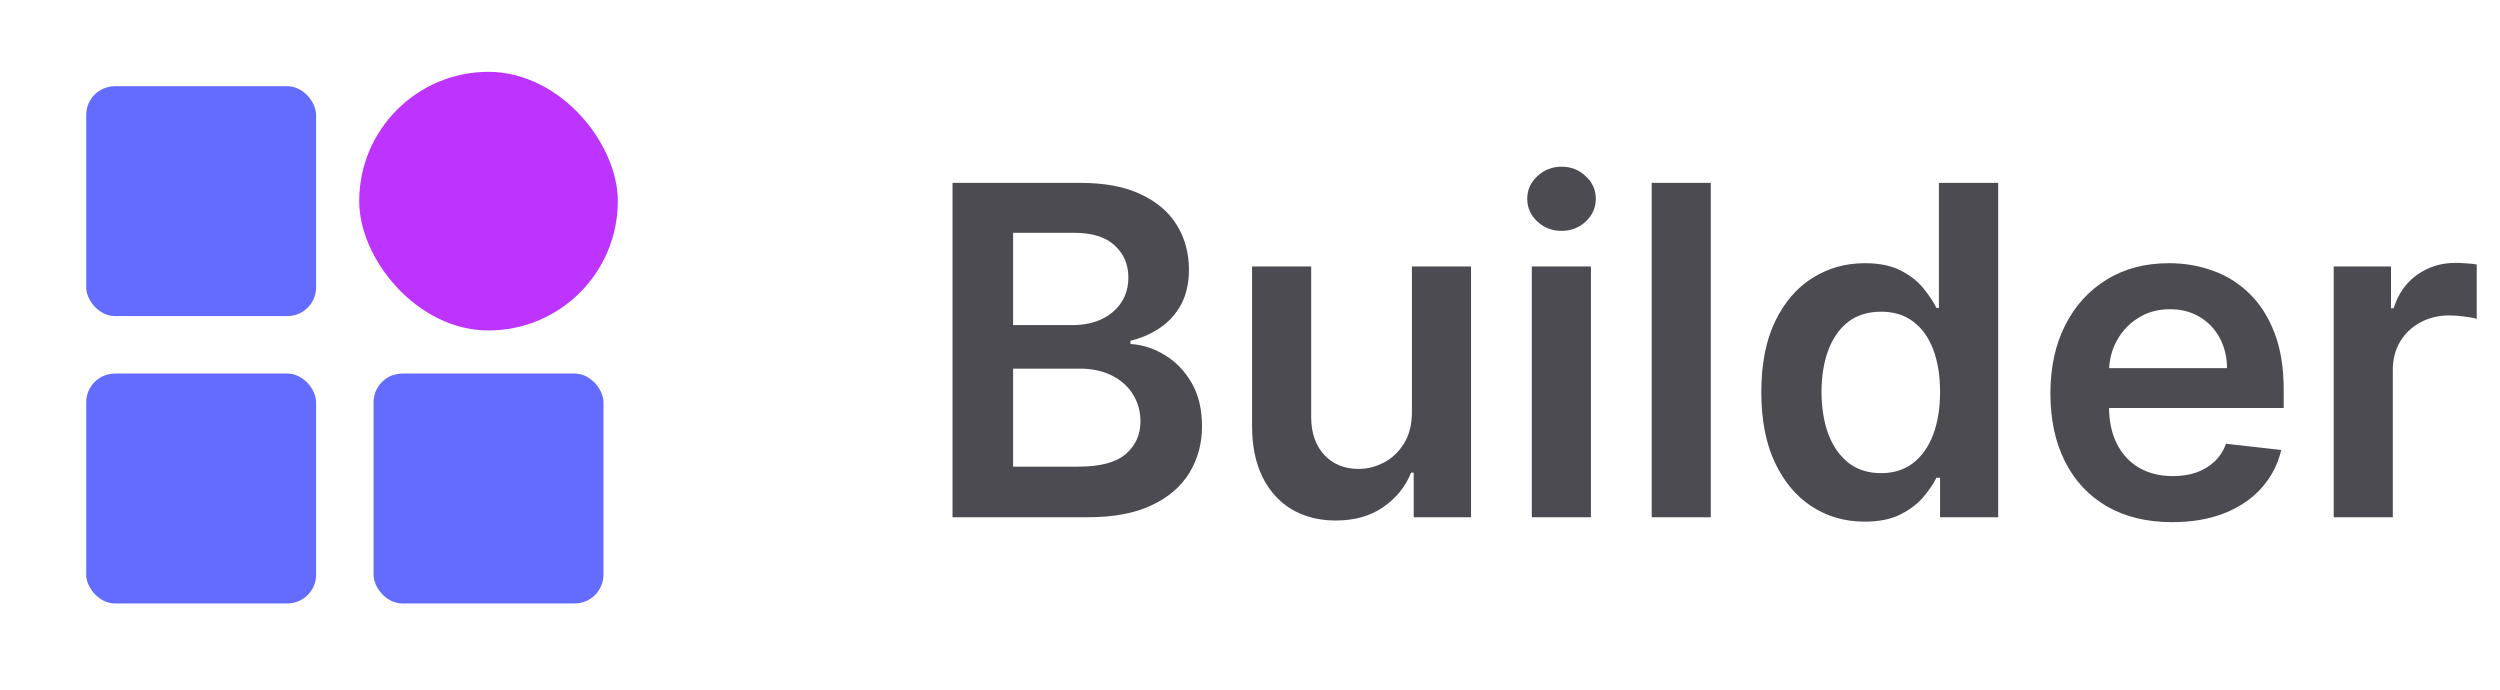 <svg width="87" height="24" viewBox="0 0 87 24" fill="none" xmlns="http://www.w3.org/2000/svg">
<rect x="3" y="3" width="8" height="8" rx="1" fill="#646CFF"/>
<rect x="12.5" y="2.5" width="9" height="9" rx="4.5" fill="#BD34FE"/>
<rect x="3" y="13" width="8" height="8" rx="1" fill="#646CFF"/>
<rect x="13" y="13" width="8" height="8" rx="1" fill="#646CFF"/>
<path d="M33.148 18V6.364H37.602C38.443 6.364 39.142 6.496 39.699 6.761C40.26 7.023 40.678 7.381 40.955 7.835C41.235 8.29 41.375 8.805 41.375 9.381C41.375 9.854 41.284 10.259 41.102 10.597C40.92 10.93 40.676 11.201 40.369 11.409C40.062 11.617 39.72 11.767 39.341 11.858V11.972C39.754 11.994 40.15 12.121 40.528 12.352C40.911 12.579 41.224 12.902 41.466 13.318C41.708 13.735 41.83 14.239 41.83 14.829C41.83 15.432 41.684 15.973 41.392 16.454C41.1 16.932 40.661 17.309 40.074 17.585C39.487 17.862 38.748 18 37.858 18H33.148ZM35.256 16.239H37.523C38.288 16.239 38.839 16.093 39.176 15.801C39.517 15.506 39.688 15.127 39.688 14.665C39.688 14.32 39.602 14.009 39.432 13.733C39.261 13.453 39.019 13.233 38.705 13.074C38.39 12.911 38.015 12.829 37.58 12.829H35.256V16.239ZM35.256 11.312H37.341C37.705 11.312 38.032 11.246 38.324 11.114C38.615 10.977 38.845 10.786 39.011 10.54C39.182 10.29 39.267 9.994 39.267 9.653C39.267 9.203 39.108 8.831 38.79 8.54C38.475 8.248 38.008 8.102 37.386 8.102H35.256V11.312ZM49.135 14.329V9.273H51.192V18H49.197V16.449H49.106C48.91 16.938 48.586 17.337 48.135 17.648C47.688 17.958 47.137 18.114 46.481 18.114C45.91 18.114 45.404 17.987 44.965 17.733C44.529 17.475 44.188 17.102 43.942 16.614C43.696 16.121 43.572 15.527 43.572 14.829V9.273H45.629V14.511C45.629 15.064 45.781 15.504 46.084 15.829C46.387 16.155 46.785 16.318 47.277 16.318C47.58 16.318 47.874 16.244 48.158 16.097C48.442 15.949 48.675 15.729 48.856 15.438C49.042 15.142 49.135 14.773 49.135 14.329ZM53.307 18V9.273H55.364V18H53.307ZM54.341 8.034C54.015 8.034 53.735 7.926 53.5 7.71C53.265 7.491 53.148 7.227 53.148 6.92C53.148 6.61 53.265 6.347 53.5 6.131C53.735 5.911 54.015 5.801 54.341 5.801C54.67 5.801 54.951 5.911 55.182 6.131C55.417 6.347 55.534 6.61 55.534 6.92C55.534 7.227 55.417 7.491 55.182 7.71C54.951 7.926 54.67 8.034 54.341 8.034ZM59.535 6.364V18H57.479V6.364H59.535ZM64.889 18.153C64.204 18.153 63.59 17.977 63.048 17.625C62.507 17.273 62.079 16.761 61.764 16.091C61.45 15.421 61.293 14.606 61.293 13.648C61.293 12.678 61.452 11.86 61.77 11.193C62.092 10.523 62.526 10.017 63.071 9.676C63.617 9.331 64.224 9.159 64.895 9.159C65.406 9.159 65.827 9.246 66.156 9.42C66.486 9.591 66.747 9.797 66.94 10.04C67.133 10.278 67.283 10.504 67.389 10.716H67.474V6.364H69.537V18H67.514V16.625H67.389C67.283 16.837 67.13 17.062 66.929 17.301C66.728 17.536 66.463 17.737 66.133 17.903C65.804 18.07 65.389 18.153 64.889 18.153ZM65.463 16.466C65.899 16.466 66.27 16.349 66.577 16.114C66.883 15.875 67.117 15.544 67.276 15.119C67.435 14.695 67.514 14.201 67.514 13.636C67.514 13.072 67.435 12.581 67.276 12.165C67.12 11.748 66.889 11.424 66.582 11.193C66.279 10.962 65.906 10.847 65.463 10.847C65.005 10.847 64.622 10.966 64.315 11.204C64.008 11.443 63.778 11.773 63.622 12.193C63.467 12.614 63.389 13.095 63.389 13.636C63.389 14.182 63.467 14.669 63.622 15.097C63.781 15.521 64.014 15.856 64.321 16.102C64.632 16.345 65.012 16.466 65.463 16.466ZM75.592 18.171C74.717 18.171 73.962 17.989 73.325 17.625C72.693 17.258 72.206 16.739 71.865 16.068C71.524 15.394 71.354 14.6 71.354 13.688C71.354 12.79 71.524 12.002 71.865 11.324C72.21 10.642 72.691 10.112 73.308 9.733C73.926 9.35 74.651 9.159 75.484 9.159C76.022 9.159 76.53 9.246 77.007 9.42C77.488 9.591 77.912 9.856 78.28 10.216C78.651 10.576 78.943 11.034 79.155 11.591C79.367 12.144 79.473 12.803 79.473 13.568V14.199H72.32V12.812H77.501C77.498 12.419 77.412 12.068 77.246 11.761C77.079 11.451 76.846 11.206 76.547 11.028C76.251 10.85 75.907 10.761 75.513 10.761C75.092 10.761 74.723 10.864 74.405 11.068C74.087 11.269 73.838 11.534 73.66 11.864C73.486 12.189 73.397 12.547 73.394 12.938V14.148C73.394 14.655 73.486 15.091 73.672 15.454C73.858 15.814 74.117 16.091 74.45 16.284C74.784 16.474 75.174 16.568 75.621 16.568C75.92 16.568 76.191 16.526 76.433 16.443C76.676 16.356 76.886 16.229 77.064 16.062C77.242 15.896 77.376 15.689 77.467 15.443L79.388 15.659C79.267 16.167 79.035 16.61 78.695 16.989C78.358 17.364 77.926 17.655 77.399 17.864C76.873 18.068 76.27 18.171 75.592 18.171ZM81.213 18V9.273H83.207V10.727H83.298C83.457 10.223 83.73 9.835 84.117 9.562C84.507 9.286 84.952 9.148 85.452 9.148C85.565 9.148 85.692 9.153 85.832 9.165C85.976 9.172 86.096 9.186 86.19 9.205V11.097C86.103 11.066 85.965 11.04 85.776 11.017C85.59 10.991 85.41 10.977 85.236 10.977C84.861 10.977 84.524 11.059 84.224 11.222C83.929 11.381 83.696 11.602 83.526 11.886C83.355 12.171 83.27 12.498 83.27 12.869V18H81.213Z" fill="#3C3C43" fill-opacity="0.92"/>
</svg>
